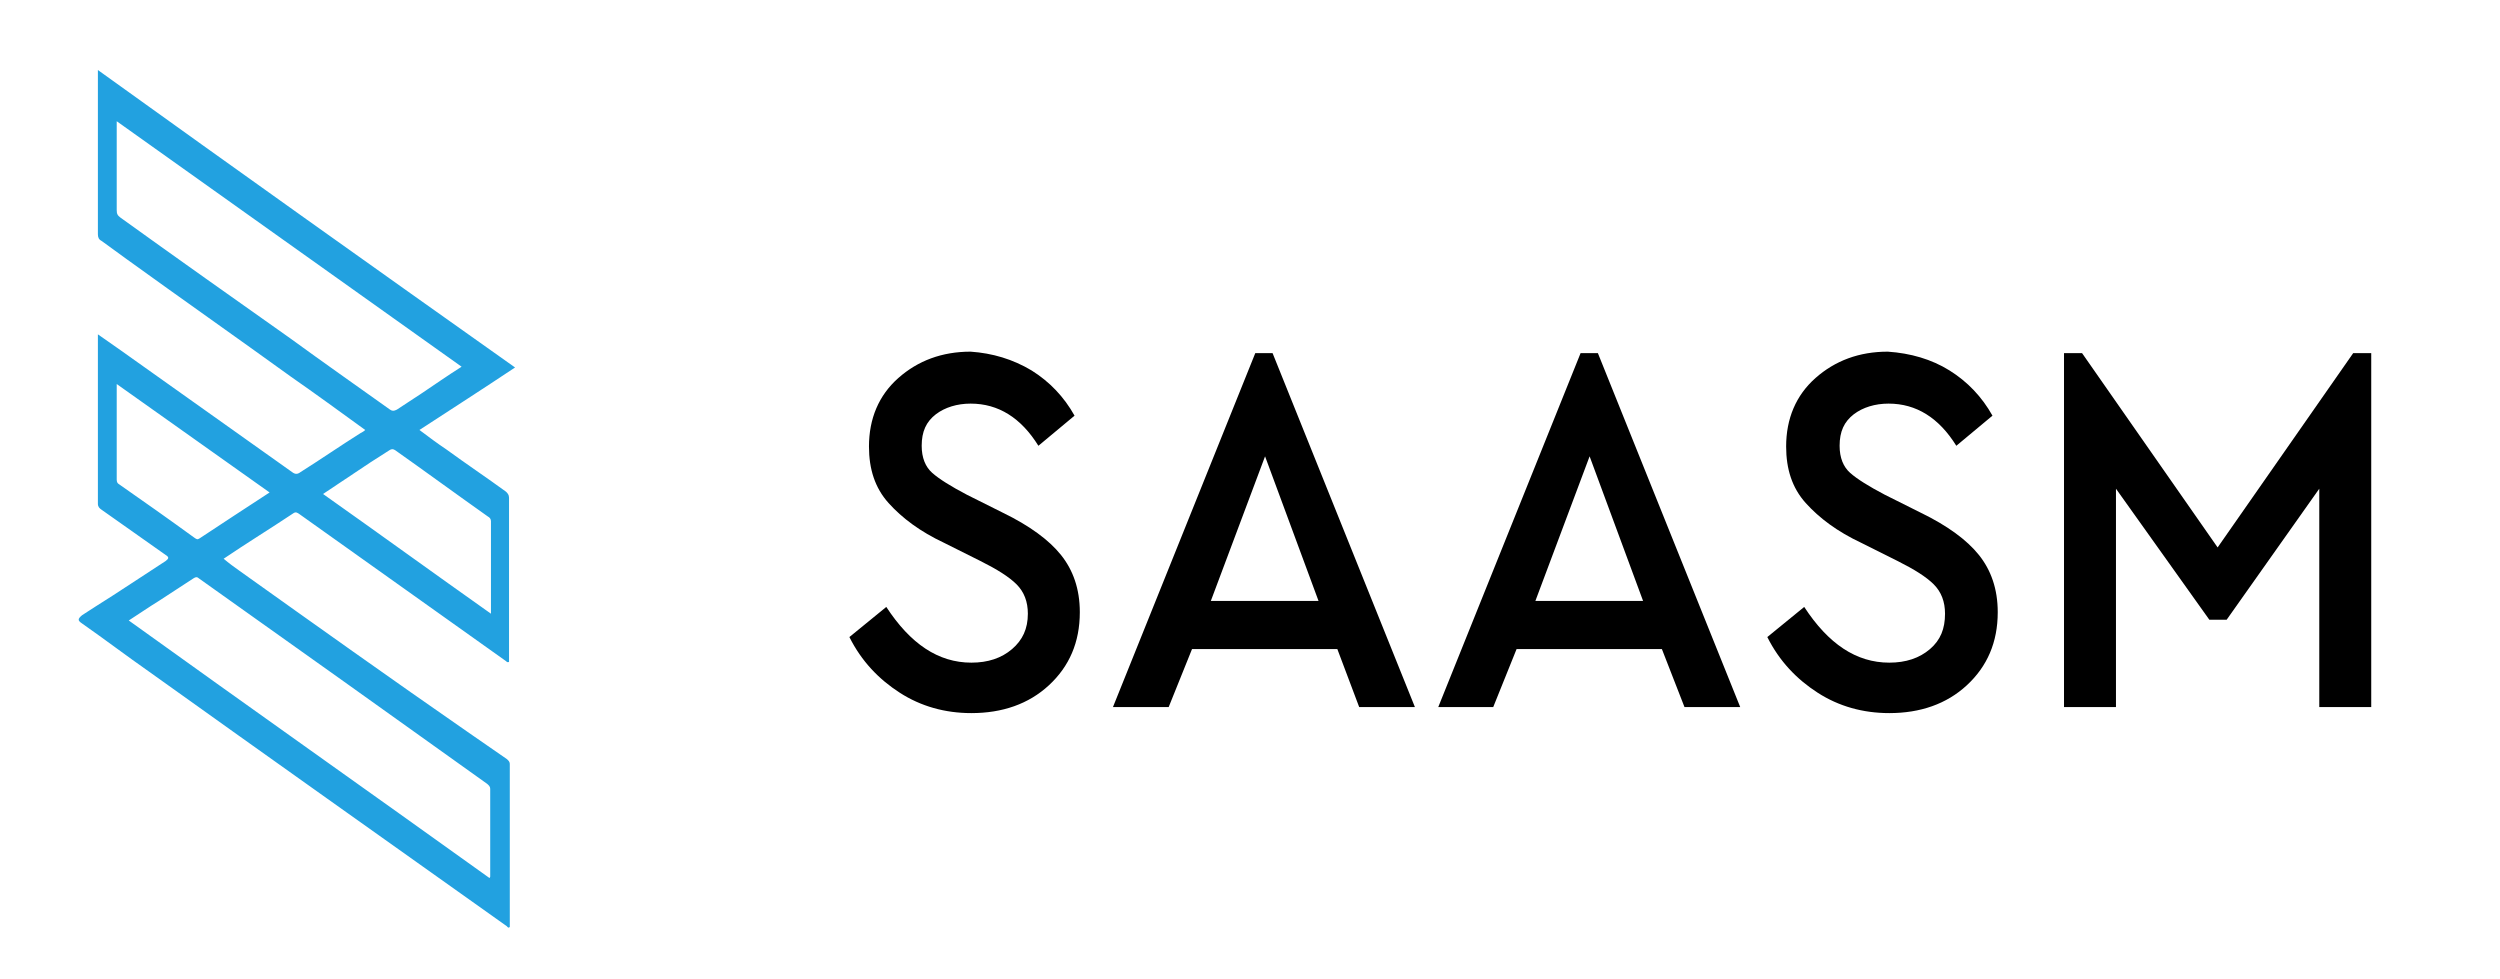 <?xml version="1.0" encoding="utf-8"?>
<!-- Generator: Adobe Illustrator 22.0.0, SVG Export Plug-In . SVG Version: 6.00 Build 0)  -->
<svg version="1.1" id="Layer_1" xmlns="http://www.w3.org/2000/svg" xmlns:xlink="http://www.w3.org/1999/xlink" x="0px" y="0px"
	 viewBox="0 0 332 130" style="enable-background:new 0 0 332 130;" xml:space="preserve">
<style type="text/css">
	.st0{fill:#22A1E0;}
</style>
<path class="st0" d="M39.8,68.3c9.1,6.5,18.3,13,27.4,19.5c0.1,0.1,0.2,0.2,0.4,0.1c0-0.1,0-0.2,0-0.3c0-7.2,0-14.3,0-21.5
	c0-0.4-0.2-0.6-0.4-0.8c-2.6-1.9-5.3-3.7-7.9-5.6c-1.2-0.8-2.4-1.7-3.6-2.6c4.3-2.8,8.5-5.5,12.7-8.3C49.9,35.7,31.5,22.6,13,9.3
	c0,0.9,0,1.7,0,2.6c0,6.4,0,12.8,0,19.2c0,0.4,0.1,0.7,0.5,0.9c1.1,0.8,2.2,1.6,3.3,2.4C24,39.6,31.4,44.8,38.6,50
	c3.3,2.3,6.6,4.7,9.9,7.1c-0.2,0.2-0.4,0.3-0.6,0.4c-2.7,1.7-5.3,3.5-8,5.2c-0.4,0.3-0.7,0.3-1.1,0C31.2,57.3,23.6,51.9,16,46.5
	c-1-0.7-2-1.4-3-2.1c0,0.2,0,0.2,0,0.3c0,7.4,0,14.8,0,22.2c0,0.4,0.2,0.6,0.5,0.8c2.8,2,5.7,4,8.5,6c0.5,0.3,0.4,0.5,0,0.8
	c-3.1,2-6.2,4.1-9.4,6.1c-0.6,0.4-1.1,0.7-1.7,1.1c-0.6,0.5-0.6,0.7,0,1.1c3,2.1,5.9,4.3,8.9,6.4c15.8,11.3,31.6,22.5,47.5,33.8
	c0.1,0.1,0.2,0.3,0.4,0.1c0,0,0,0,0-0.1c0-7.2,0-14.3,0-21.5c0-0.4-0.2-0.5-0.4-0.7c-1.7-1.2-3.5-2.4-5.2-3.6
	C52,90.2,41.9,83,31.8,75.8c-0.7-0.5-1.4-1-2.1-1.6c3.1-2.1,6.2-4,9.2-6C39.3,67.9,39.5,68.1,39.8,68.3z M38.5,44.9
	c-7.5-5.3-15-10.6-22.5-16c-0.4-0.3-0.5-0.5-0.5-1c0-3.7,0-7.4,0-11.1c0-0.2,0-0.4,0-0.7C30.8,27,46,37.8,61.3,48.7
	c-1.9,1.2-3.6,2.4-5.4,3.6c-1.1,0.7-2.1,1.4-3.2,2.1c-0.4,0.2-0.6,0.2-0.9,0C47.3,51.2,42.9,48.1,38.5,44.9z M49.2,61.4
	c0.8-0.5,1.7-1.1,2.5-1.6c0.3-0.2,0.5-0.2,0.8,0c4.1,2.9,8.2,5.9,12.3,8.8c0.2,0.1,0.4,0.3,0.4,0.6c0,4.1,0,8.1,0,12.3
	c-7.5-5.3-14.8-10.6-22.3-15.9C45,64.2,47.1,62.8,49.2,61.4z M64.7,104.1c0.2,0.2,0.4,0.3,0.4,0.7c0,3.9,0,7.7,0,11.6
	c0,0,0,0.1-0.1,0.2c-15.9-11.4-31.9-22.7-47.9-34.2c1.4-0.9,2.7-1.8,4-2.6c1.5-1,3.1-2,4.6-3c0.3-0.2,0.5-0.2,0.7,0
	C39.2,85.9,52,95,64.7,104.1z M26.5,71.5c-0.3,0.2-0.4,0.1-0.7-0.1c-3.3-2.4-6.7-4.8-10-7.1c-0.2-0.1-0.3-0.3-0.3-0.6
	c0-4.2,0-8.4,0-12.7c6.8,4.8,13.5,9.6,20.3,14.4C32.6,67.5,29.5,69.5,26.5,71.5z"/>
<g>
	<path d="M137,49.2c2.4,1.5,4.3,3.5,5.7,6l-4.8,4c-2.3-3.7-5.3-5.6-9-5.6c-1.8,0-3.4,0.5-4.6,1.4c-1.3,1-1.9,2.3-1.9,4.2
		c0,1.6,0.5,2.8,1.4,3.6c0.9,0.8,2.5,1.8,4.6,2.9l4.8,2.4c3.5,1.7,6.1,3.6,7.7,5.6s2.5,4.5,2.5,7.6c0,4-1.4,7.2-4.1,9.7
		s-6.2,3.7-10.3,3.7c-3.5,0-6.7-0.9-9.5-2.7c-2.8-1.8-5.1-4.2-6.7-7.4l4.9-4c3.2,4.9,6.9,7.4,11.3,7.4c2.2,0,4-0.6,5.4-1.8
		s2.1-2.7,2.1-4.7c0-1.6-0.5-2.9-1.5-3.9s-2.6-2-4.8-3.1l-4.8-2.4c-3.2-1.5-5.6-3.3-7.4-5.3c-1.8-2-2.6-4.5-2.6-7.5
		c0-3.7,1.3-6.8,3.9-9.1c2.6-2.3,5.8-3.5,9.6-3.5C131.8,46.9,134.5,47.7,137,49.2z"/>
	<path d="M177.6,86.2h-19.3l-3.1,7.7h-7.4l18.9-47h2.3l18.9,47h-7.4L177.6,86.2z M168,60.6l-7.2,19.2h14.3L168,60.6z"/>
	<path d="M220.7,86.2h-19.3l-3.1,7.7H191l18.9-47h2.3l18.9,47h-7.4L220.7,86.2z M211.1,60.6l-7.2,19.2h14.3L211.1,60.6z"/>
	<path d="M258.9,49.2c2.4,1.5,4.3,3.5,5.7,6l-4.8,4c-2.3-3.7-5.3-5.6-9-5.6c-1.8,0-3.4,0.5-4.6,1.4c-1.3,1-1.9,2.3-1.9,4.2
		c0,1.6,0.5,2.8,1.4,3.6c0.9,0.8,2.5,1.8,4.6,2.9l4.8,2.4c3.5,1.7,6.1,3.6,7.7,5.6s2.5,4.5,2.5,7.6c0,4-1.4,7.2-4.1,9.7
		c-2.7,2.5-6.2,3.7-10.3,3.7c-3.5,0-6.7-0.9-9.5-2.7c-2.8-1.8-5.1-4.2-6.7-7.4l4.9-4c3.2,4.9,6.9,7.4,11.3,7.4c2.2,0,4-0.6,5.4-1.8
		s2-2.7,2-4.7c0-1.6-0.5-2.9-1.5-3.9s-2.6-2-4.8-3.1l-4.8-2.4c-3.2-1.5-5.6-3.3-7.4-5.3c-1.8-2-2.6-4.5-2.6-7.5
		c0-3.7,1.3-6.8,3.9-9.1c2.6-2.3,5.8-3.5,9.6-3.5C253.7,46.9,256.5,47.7,258.9,49.2z"/>
	<path d="M314.9,46.9v47H308v-29l-12.3,17.4h-2.3L281,64.9v29h-6.9v-47h2.4l18,25.8l18-25.8H314.9z"/>
</g>
</svg>
